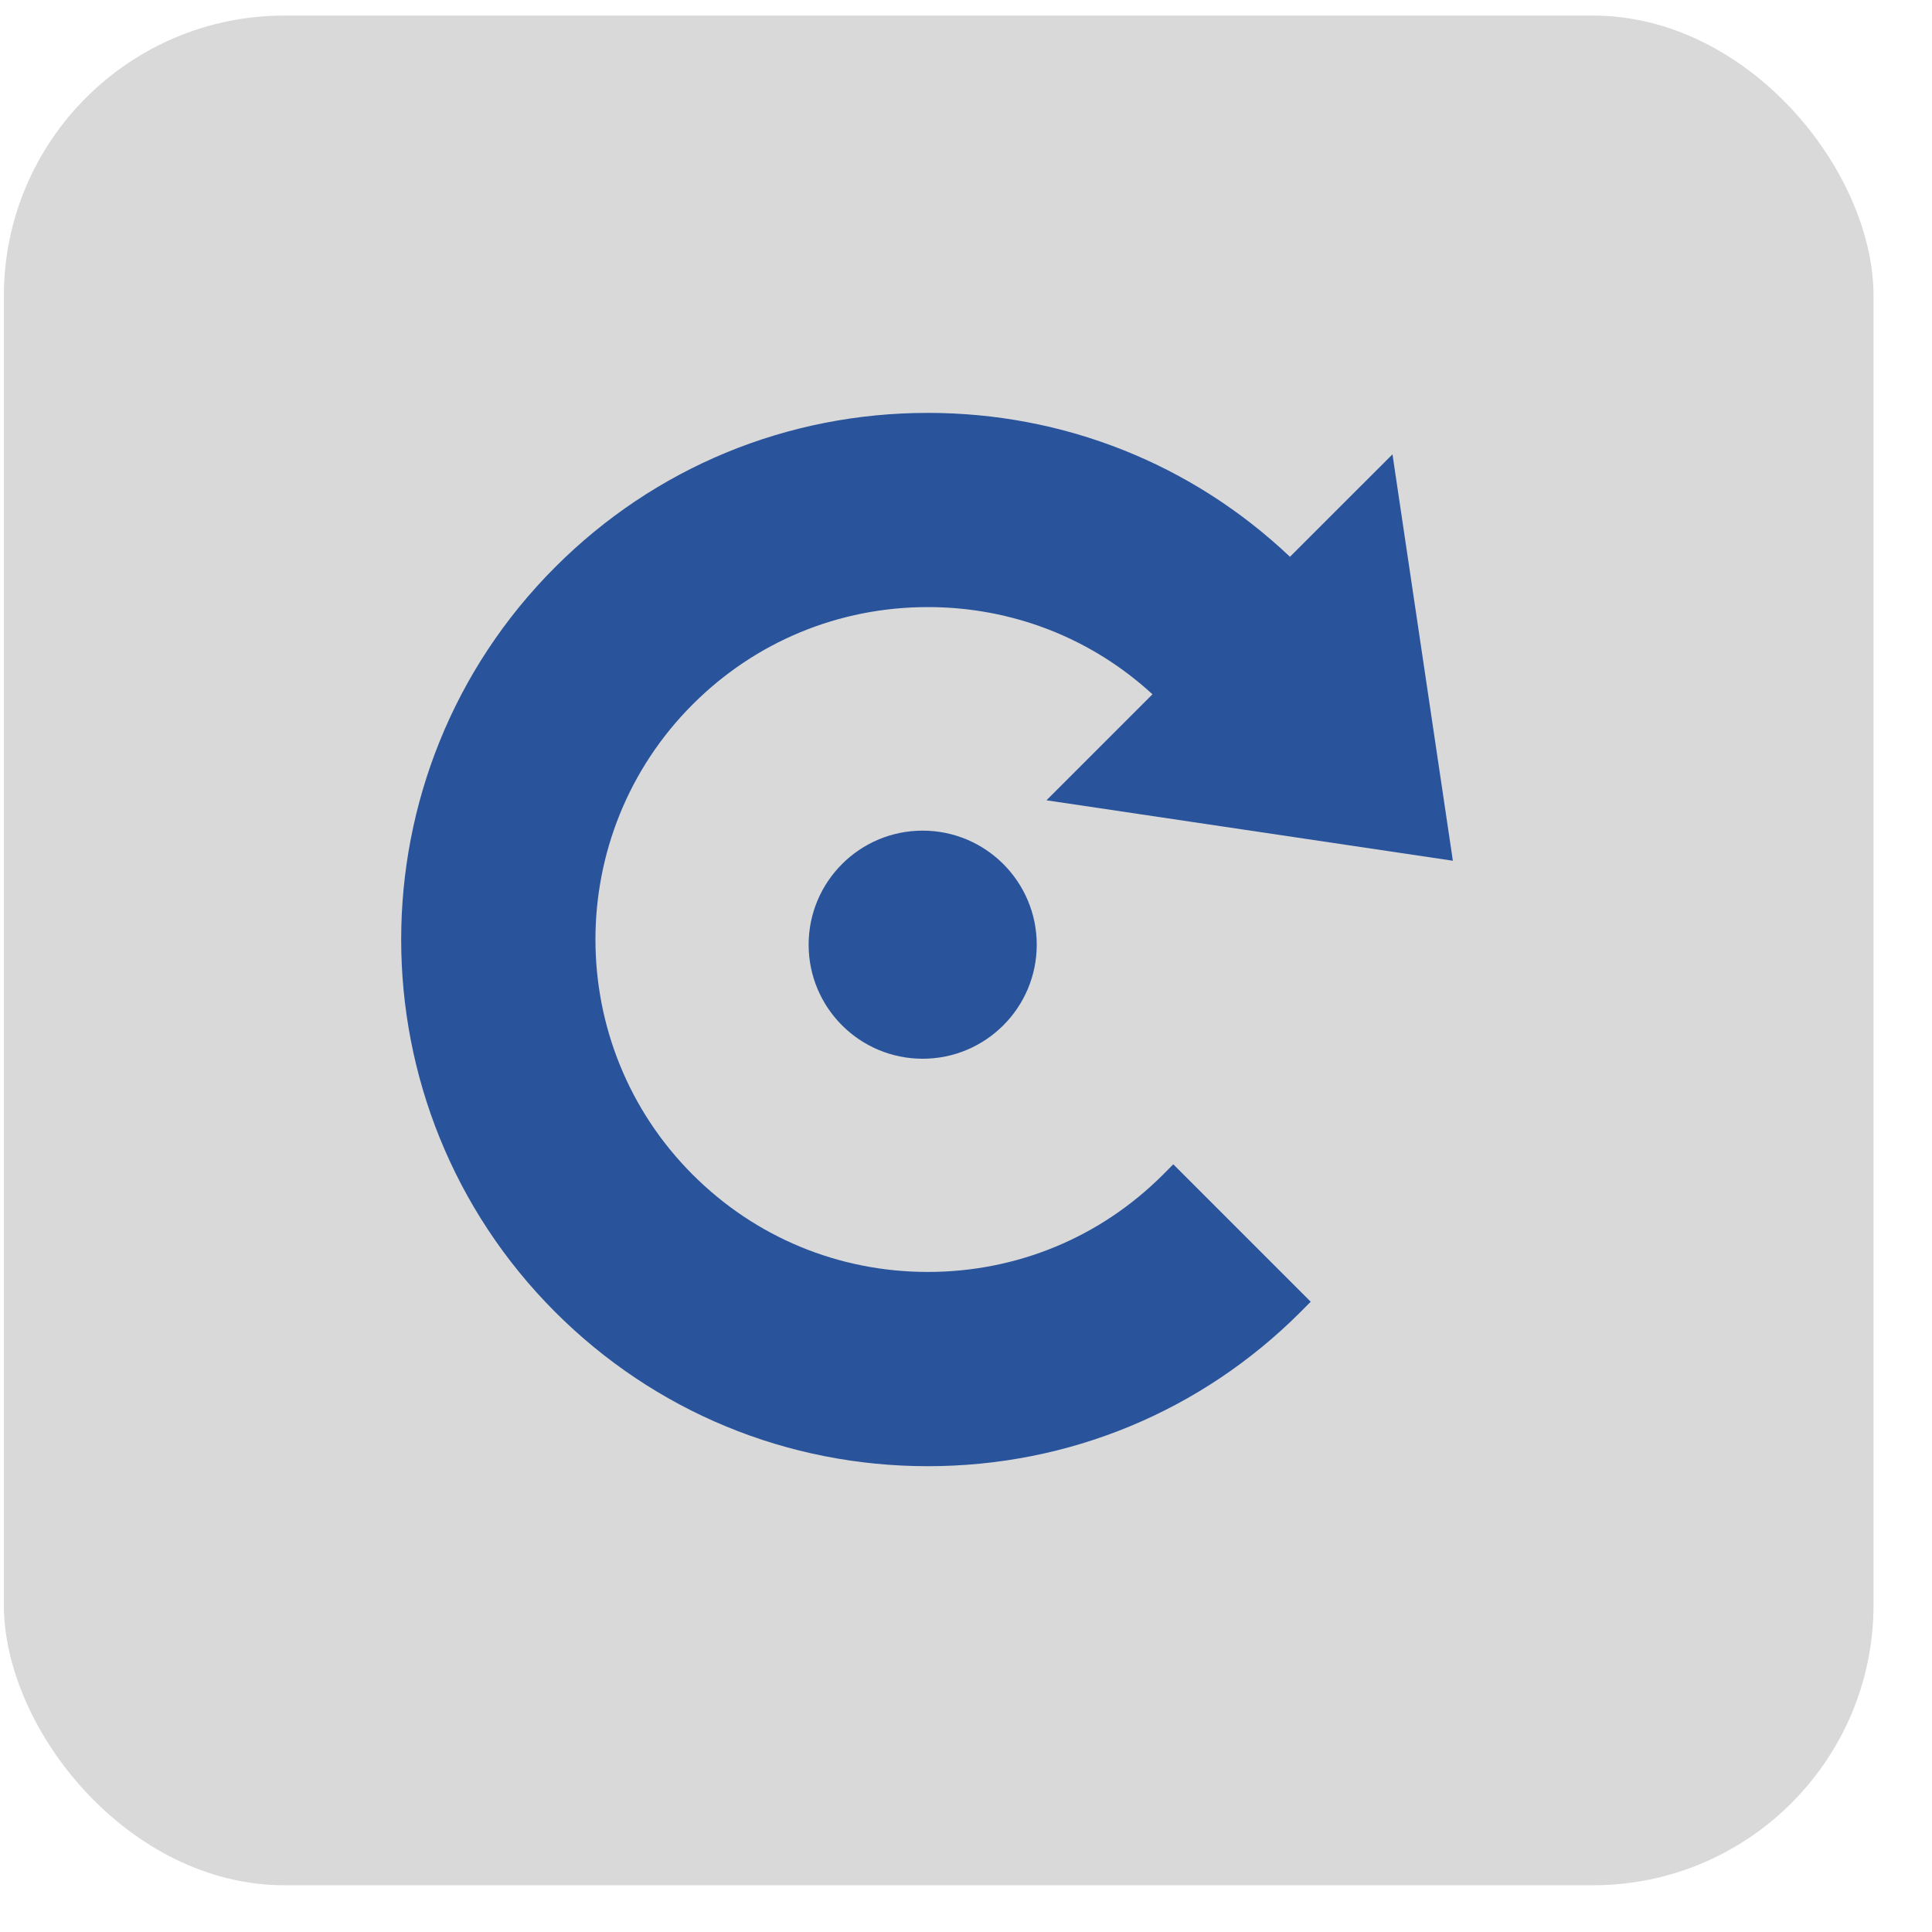 <svg width="31" height="31" viewBox="0 0 31 31" fill="none" xmlns="http://www.w3.org/2000/svg">
<rect x="0.062" y="0.25" width="30" height="30" rx="4.5" fill="#D9D9D9"/>
<path d="M18.661 18.848C17.655 19.855 16.315 20.409 14.888 20.409C13.461 20.409 12.121 19.855 11.115 18.848C9.034 16.768 9.034 13.382 11.115 11.302C12.121 10.295 13.461 9.741 14.888 9.741C16.237 9.741 17.508 10.236 18.492 11.14L16.791 12.841L23.312 13.811L22.343 7.29L20.698 8.934C19.125 7.443 17.07 6.625 14.888 6.625C12.627 6.625 10.504 7.503 8.91 9.098C5.613 12.394 5.613 17.756 8.91 21.054C10.504 22.647 12.627 23.526 14.888 23.526C17.149 23.526 19.272 22.647 20.866 21.053L21.031 20.887L18.826 18.682L18.661 18.848Z" fill="#29539B"/>
<path d="M16.635 15.158C16.635 16.169 15.815 16.988 14.805 16.988C13.794 16.988 12.975 16.169 12.975 15.158C12.975 14.148 13.794 13.328 14.805 13.328C15.815 13.328 16.635 14.148 16.635 15.158Z" fill="#29539B"/>
</svg>
